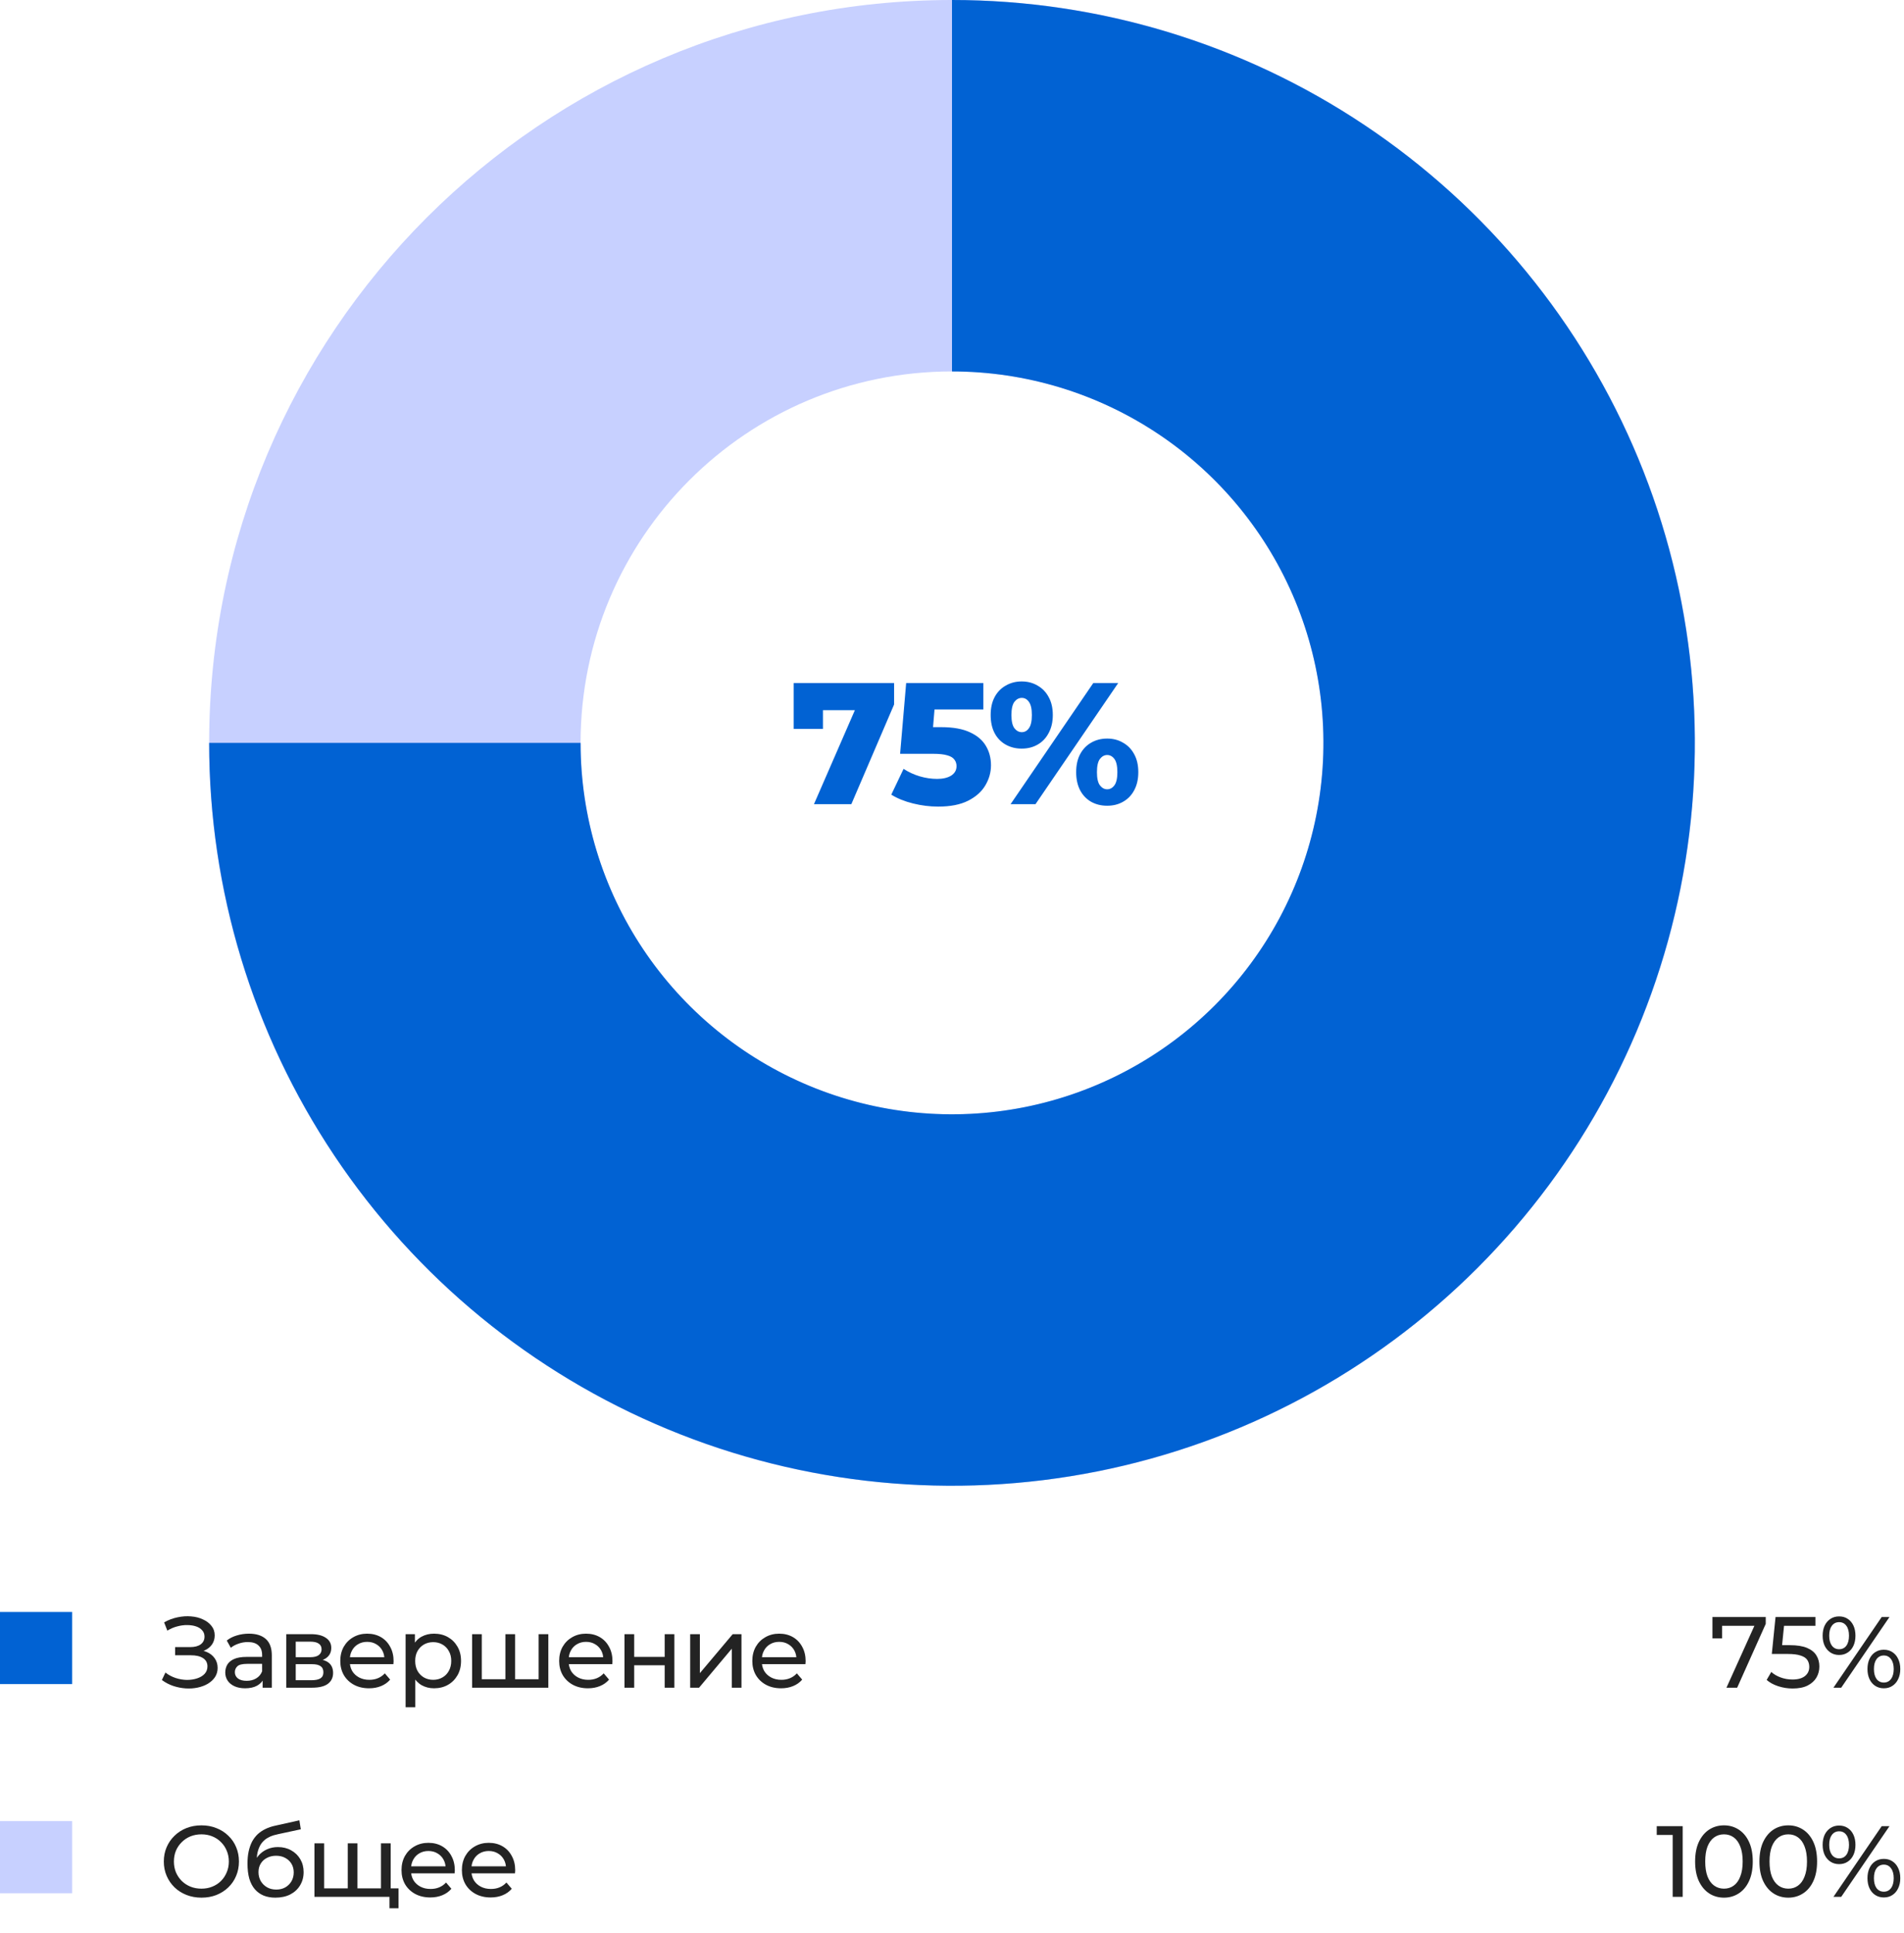 <svg width="264" height="268" viewBox="0 0 264 268" fill="none" xmlns="http://www.w3.org/2000/svg">
<path d="M235 103C235 159.885 188.885 206 132 206C75.115 206 29 159.885 29 103C29 46.115 75.115 0 132 0C188.885 0 235 46.115 235 103ZM80.5 103C80.5 131.443 103.557 154.5 132 154.5C160.443 154.5 183.5 131.443 183.5 103C183.5 74.557 160.443 51.5 132 51.5C103.557 51.5 80.5 74.557 80.5 103Z" fill="#C7D0FF"/>
<path d="M132 0C152.371 2.42927e-07 172.285 6.041 189.224 17.359C206.162 28.676 219.364 44.763 227.16 63.584C234.955 82.404 236.995 103.114 233.021 123.094C229.047 143.074 219.237 161.427 204.832 175.832C190.427 190.237 172.074 200.047 152.094 204.021C132.114 207.995 111.404 205.955 92.584 198.16C73.763 190.364 57.676 177.162 46.359 160.224C35.041 143.285 29 123.371 29 103H80.5C80.5 113.186 83.52 123.143 89.179 131.612C94.838 140.081 102.881 146.682 112.292 150.58C121.702 154.478 132.057 155.498 142.047 153.51C152.037 151.523 161.214 146.618 168.416 139.416C175.618 132.214 180.523 123.037 182.51 113.047C184.498 103.057 183.478 92.702 179.58 83.292C175.682 73.881 169.081 65.838 160.612 60.179C152.143 54.52 142.186 51.5 132 51.5V0Z" fill="#0162D3"/>
<path d="M112.86 111.5L119.412 96.452L120.684 98.468H112.164L114.108 96.284V101.06H110.052V94.7H123.972V97.676L118.044 111.5H112.86ZM130.085 111.836C128.933 111.836 127.773 111.692 126.605 111.404C125.437 111.116 124.429 110.708 123.581 110.18L125.285 106.604C125.973 107.052 126.717 107.396 127.517 107.636C128.333 107.876 129.141 107.996 129.941 107.996C130.741 107.996 131.389 107.844 131.885 107.54C132.381 107.22 132.629 106.78 132.629 106.22C132.629 105.884 132.533 105.588 132.341 105.332C132.149 105.06 131.821 104.86 131.357 104.732C130.893 104.588 130.229 104.516 129.365 104.516H124.805L125.645 94.7H136.349V98.372H127.325L129.749 96.284L129.197 102.908L126.773 100.82H130.493C132.157 100.82 133.493 101.06 134.501 101.54C135.509 102.004 136.245 102.636 136.709 103.436C137.173 104.22 137.405 105.108 137.405 106.1C137.405 107.092 137.141 108.028 136.613 108.908C136.101 109.772 135.309 110.476 134.237 111.02C133.165 111.564 131.781 111.836 130.085 111.836ZM140.121 111.5L151.593 94.7H155.049L143.577 111.5H140.121ZM141.657 103.796C140.841 103.796 140.105 103.612 139.449 103.244C138.793 102.876 138.281 102.348 137.913 101.66C137.545 100.956 137.361 100.116 137.361 99.14C137.361 98.164 137.545 97.332 137.913 96.644C138.281 95.956 138.793 95.428 139.449 95.06C140.105 94.676 140.841 94.484 141.657 94.484C142.489 94.484 143.225 94.676 143.865 95.06C144.521 95.428 145.033 95.956 145.401 96.644C145.785 97.332 145.977 98.164 145.977 99.14C145.977 100.1 145.785 100.932 145.401 101.636C145.033 102.34 144.521 102.876 143.865 103.244C143.225 103.612 142.489 103.796 141.657 103.796ZM141.681 101.516C142.081 101.516 142.409 101.332 142.665 100.964C142.937 100.596 143.073 99.988 143.073 99.14C143.073 98.292 142.937 97.684 142.665 97.316C142.409 96.948 142.081 96.764 141.681 96.764C141.281 96.764 140.937 96.948 140.649 97.316C140.377 97.684 140.241 98.292 140.241 99.14C140.241 99.988 140.377 100.596 140.649 100.964C140.937 101.332 141.281 101.516 141.681 101.516ZM153.513 111.716C152.681 111.716 151.937 111.532 151.281 111.164C150.641 110.796 150.137 110.268 149.769 109.58C149.401 108.876 149.217 108.036 149.217 107.06C149.217 106.084 149.401 105.252 149.769 104.564C150.137 103.876 150.641 103.348 151.281 102.98C151.937 102.596 152.681 102.404 153.513 102.404C154.345 102.404 155.081 102.596 155.721 102.98C156.377 103.348 156.889 103.876 157.257 104.564C157.641 105.252 157.833 106.084 157.833 107.06C157.833 108.036 157.641 108.876 157.257 109.58C156.889 110.268 156.377 110.796 155.721 111.164C155.081 111.532 154.345 111.716 153.513 111.716ZM153.513 109.436C153.913 109.436 154.249 109.252 154.521 108.884C154.793 108.516 154.929 107.908 154.929 107.06C154.929 106.212 154.793 105.604 154.521 105.236C154.249 104.868 153.913 104.684 153.513 104.684C153.129 104.684 152.793 104.868 152.505 105.236C152.233 105.604 152.097 106.212 152.097 107.06C152.097 107.908 152.233 108.516 152.505 108.884C152.793 109.252 153.129 109.436 153.513 109.436Z" fill="#0162D3"/>
<rect y="223.5" width="10" height="10" fill="#0162D3"/>
<path d="M22.448 232.936L22.938 231.9C23.367 232.236 23.839 232.488 24.352 232.656C24.875 232.824 25.393 232.913 25.906 232.922C26.419 232.922 26.891 232.852 27.32 232.712C27.759 232.572 28.109 232.362 28.37 232.082C28.631 231.802 28.762 231.457 28.762 231.046C28.762 230.542 28.557 230.159 28.146 229.898C27.745 229.637 27.185 229.506 26.466 229.506H24.282V228.372H26.368C26.993 228.372 27.479 228.246 27.824 227.994C28.179 227.733 28.356 227.373 28.356 226.916C28.356 226.571 28.249 226.281 28.034 226.048C27.829 225.805 27.544 225.623 27.18 225.502C26.825 225.381 26.419 225.32 25.962 225.32C25.514 225.311 25.052 225.371 24.576 225.502C24.1 225.623 23.643 225.819 23.204 226.09L22.756 224.942C23.353 224.606 23.974 224.373 24.618 224.242C25.271 224.102 25.901 224.06 26.508 224.116C27.115 224.163 27.661 224.303 28.146 224.536C28.641 224.76 29.033 225.059 29.322 225.432C29.621 225.796 29.77 226.235 29.77 226.748C29.77 227.215 29.649 227.63 29.406 227.994C29.163 228.349 28.827 228.624 28.398 228.82C27.969 229.007 27.469 229.1 26.9 229.1L26.956 228.722C27.609 228.722 28.174 228.829 28.65 229.044C29.135 229.249 29.509 229.543 29.77 229.926C30.041 230.309 30.176 230.752 30.176 231.256C30.176 231.732 30.055 232.157 29.812 232.53C29.569 232.894 29.238 233.202 28.818 233.454C28.407 233.697 27.936 233.874 27.404 233.986C26.881 234.098 26.331 234.135 25.752 234.098C25.173 234.061 24.599 233.949 24.03 233.762C23.47 233.575 22.943 233.3 22.448 232.936ZM36.414 234V232.432L36.344 232.138V229.464C36.344 228.895 36.176 228.456 35.84 228.148C35.514 227.831 35.019 227.672 34.356 227.672C33.918 227.672 33.488 227.747 33.068 227.896C32.648 228.036 32.294 228.227 32.004 228.47L31.444 227.462C31.827 227.154 32.284 226.921 32.816 226.762C33.358 226.594 33.922 226.51 34.51 226.51C35.528 226.51 36.312 226.757 36.862 227.252C37.413 227.747 37.688 228.503 37.688 229.52V234H36.414ZM33.978 234.084C33.428 234.084 32.942 233.991 32.522 233.804C32.112 233.617 31.794 233.361 31.57 233.034C31.346 232.698 31.234 232.32 31.234 231.9C31.234 231.499 31.328 231.135 31.514 230.808C31.71 230.481 32.023 230.22 32.452 230.024C32.891 229.828 33.479 229.73 34.216 229.73H36.568V230.696H34.272C33.6 230.696 33.148 230.808 32.914 231.032C32.681 231.256 32.564 231.527 32.564 231.844C32.564 232.208 32.709 232.502 32.998 232.726C33.288 232.941 33.689 233.048 34.202 233.048C34.706 233.048 35.145 232.936 35.518 232.712C35.901 232.488 36.176 232.161 36.344 231.732L36.61 232.656C36.433 233.095 36.12 233.445 35.672 233.706C35.224 233.958 34.66 234.084 33.978 234.084ZM39.689 234V226.58H43.133C44.001 226.58 44.682 226.748 45.177 227.084C45.681 227.411 45.933 227.877 45.933 228.484C45.933 229.091 45.695 229.562 45.219 229.898C44.752 230.225 44.131 230.388 43.357 230.388L43.567 230.024C44.453 230.024 45.111 230.187 45.541 230.514C45.97 230.841 46.185 231.321 46.185 231.956C46.185 232.6 45.942 233.104 45.457 233.468C44.981 233.823 44.248 234 43.259 234H39.689ZM41.005 232.964H43.161C43.721 232.964 44.141 232.88 44.421 232.712C44.701 232.535 44.841 232.255 44.841 231.872C44.841 231.48 44.71 231.195 44.449 231.018C44.197 230.831 43.795 230.738 43.245 230.738H41.005V232.964ZM41.005 229.772H43.021C43.534 229.772 43.921 229.679 44.183 229.492C44.453 229.296 44.589 229.025 44.589 228.68C44.589 228.325 44.453 228.059 44.183 227.882C43.921 227.705 43.534 227.616 43.021 227.616H41.005V229.772ZM51.172 234.084C50.379 234.084 49.679 233.921 49.072 233.594C48.475 233.267 48.008 232.819 47.672 232.25C47.346 231.681 47.182 231.027 47.182 230.29C47.182 229.553 47.341 228.899 47.658 228.33C47.985 227.761 48.428 227.317 48.988 227C49.557 226.673 50.197 226.51 50.906 226.51C51.625 226.51 52.26 226.669 52.81 226.986C53.361 227.303 53.79 227.751 54.098 228.33C54.416 228.899 54.574 229.567 54.574 230.332C54.574 230.388 54.569 230.453 54.56 230.528C54.56 230.603 54.556 230.673 54.546 230.738H48.232V229.772H53.846L53.3 230.108C53.309 229.632 53.212 229.207 53.006 228.834C52.801 228.461 52.516 228.171 52.152 227.966C51.797 227.751 51.382 227.644 50.906 227.644C50.44 227.644 50.024 227.751 49.66 227.966C49.296 228.171 49.011 228.465 48.806 228.848C48.601 229.221 48.498 229.651 48.498 230.136V230.36C48.498 230.855 48.61 231.298 48.834 231.69C49.068 232.073 49.389 232.371 49.8 232.586C50.211 232.801 50.682 232.908 51.214 232.908C51.653 232.908 52.05 232.833 52.404 232.684C52.768 232.535 53.086 232.311 53.356 232.012L54.098 232.88C53.762 233.272 53.342 233.571 52.838 233.776C52.343 233.981 51.788 234.084 51.172 234.084ZM60.173 234.084C59.557 234.084 58.992 233.944 58.479 233.664C57.975 233.375 57.569 232.95 57.261 232.39C56.962 231.83 56.813 231.13 56.813 230.29C56.813 229.45 56.958 228.75 57.247 228.19C57.546 227.63 57.947 227.21 58.451 226.93C58.965 226.65 59.538 226.51 60.173 226.51C60.901 226.51 61.545 226.669 62.105 226.986C62.665 227.303 63.108 227.747 63.435 228.316C63.762 228.876 63.925 229.534 63.925 230.29C63.925 231.046 63.762 231.709 63.435 232.278C63.108 232.847 62.665 233.291 62.105 233.608C61.545 233.925 60.901 234.084 60.173 234.084ZM56.239 236.716V226.58H57.527V228.582L57.443 230.304L57.583 232.026V236.716H56.239ZM60.061 232.908C60.537 232.908 60.962 232.801 61.335 232.586C61.718 232.371 62.017 232.068 62.231 231.676C62.455 231.275 62.567 230.813 62.567 230.29C62.567 229.758 62.455 229.301 62.231 228.918C62.017 228.526 61.718 228.223 61.335 228.008C60.962 227.793 60.537 227.686 60.061 227.686C59.594 227.686 59.17 227.793 58.787 228.008C58.414 228.223 58.115 228.526 57.891 228.918C57.676 229.301 57.569 229.758 57.569 230.29C57.569 230.813 57.676 231.275 57.891 231.676C58.115 232.068 58.414 232.371 58.787 232.586C59.17 232.801 59.594 232.908 60.061 232.908ZM70.386 232.824L70.078 233.174V226.58H71.422V233.174L71.086 232.824H75.006L74.684 233.174V226.58H76.028V234H65.458V226.58H66.802V233.174L66.48 232.824H70.386ZM81.522 234.084C80.728 234.084 80.028 233.921 79.421 233.594C78.824 233.267 78.358 232.819 78.022 232.25C77.695 231.681 77.531 231.027 77.531 230.29C77.531 229.553 77.69 228.899 78.007 228.33C78.334 227.761 78.778 227.317 79.338 227C79.907 226.673 80.546 226.51 81.255 226.51C81.974 226.51 82.609 226.669 83.159 226.986C83.71 227.303 84.139 227.751 84.448 228.33C84.765 228.899 84.924 229.567 84.924 230.332C84.924 230.388 84.919 230.453 84.909 230.528C84.909 230.603 84.905 230.673 84.895 230.738H78.582V229.772H84.195L83.65 230.108C83.659 229.632 83.561 229.207 83.356 228.834C83.15 228.461 82.865 228.171 82.501 227.966C82.147 227.751 81.731 227.644 81.255 227.644C80.789 227.644 80.374 227.751 80.01 227.966C79.645 228.171 79.361 228.465 79.156 228.848C78.95 229.221 78.847 229.651 78.847 230.136V230.36C78.847 230.855 78.96 231.298 79.183 231.69C79.417 232.073 79.739 232.371 80.15 232.586C80.56 232.801 81.031 232.908 81.564 232.908C82.002 232.908 82.399 232.833 82.754 232.684C83.118 232.535 83.435 232.311 83.706 232.012L84.448 232.88C84.112 233.272 83.692 233.571 83.188 233.776C82.693 233.981 82.138 234.084 81.522 234.084ZM86.589 234V226.58H87.933V229.73H92.161V226.58H93.505V234H92.161V230.892H87.933V234H86.589ZM95.698 234V226.58H97.042V231.984L101.592 226.58H102.81V234H101.466V228.596L96.93 234H95.698ZM108.303 234.084C107.509 234.084 106.809 233.921 106.203 233.594C105.605 233.267 105.139 232.819 104.803 232.25C104.476 231.681 104.313 231.027 104.313 230.29C104.313 229.553 104.471 228.899 104.789 228.33C105.115 227.761 105.559 227.317 106.119 227C106.688 226.673 107.327 226.51 108.037 226.51C108.755 226.51 109.39 226.669 109.941 226.986C110.491 227.303 110.921 227.751 111.229 228.33C111.546 228.899 111.705 229.567 111.705 230.332C111.705 230.388 111.7 230.453 111.691 230.528C111.691 230.603 111.686 230.673 111.677 230.738H105.363V229.772H110.977L110.431 230.108C110.44 229.632 110.342 229.207 110.137 228.834C109.931 228.461 109.647 228.171 109.283 227.966C108.928 227.751 108.513 227.644 108.037 227.644C107.57 227.644 107.155 227.751 106.791 227.966C106.427 228.171 106.142 228.465 105.937 228.848C105.731 229.221 105.629 229.651 105.629 230.136V230.36C105.629 230.855 105.741 231.298 105.965 231.69C106.198 232.073 106.52 232.371 106.931 232.586C107.341 232.801 107.813 232.908 108.345 232.908C108.783 232.908 109.18 232.833 109.535 232.684C109.899 232.535 110.216 232.311 110.487 232.012L111.229 232.88C110.893 233.272 110.473 233.571 109.969 233.776C109.474 233.981 108.919 234.084 108.303 234.084Z" fill="#232323"/>
<path d="M239.384 234L243.542 224.788L243.906 225.418H238.082L238.782 224.732V227.168H237.438V224.2H244.83V225.152L240.868 234H239.384ZM248.555 234.112C247.864 234.112 247.192 234.005 246.539 233.79C245.895 233.575 245.367 233.286 244.957 232.922L245.601 231.816C245.927 232.124 246.352 232.376 246.875 232.572C247.397 232.768 247.953 232.866 248.541 232.866C249.287 232.866 249.861 232.707 250.263 232.39C250.664 232.073 250.865 231.648 250.865 231.116C250.865 230.752 250.776 230.435 250.599 230.164C250.421 229.893 250.113 229.688 249.675 229.548C249.245 229.399 248.653 229.324 247.897 229.324H245.671L246.189 224.2H251.719V225.418H246.707L247.435 224.732L247.029 228.778L246.301 228.106H248.191C249.171 228.106 249.959 228.232 250.557 228.484C251.154 228.736 251.588 229.086 251.859 229.534C252.129 229.973 252.265 230.481 252.265 231.06C252.265 231.62 252.129 232.133 251.859 232.6C251.588 233.057 251.177 233.426 250.627 233.706C250.085 233.977 249.395 234.112 248.555 234.112ZM254.217 234L260.909 224.2H261.987L255.295 234H254.217ZM255.001 229.464C254.553 229.464 254.157 229.352 253.811 229.128C253.466 228.904 253.195 228.591 252.999 228.19C252.813 227.789 252.719 227.322 252.719 226.79C252.719 226.258 252.813 225.791 252.999 225.39C253.195 224.989 253.466 224.676 253.811 224.452C254.157 224.228 254.553 224.116 255.001 224.116C255.459 224.116 255.855 224.228 256.191 224.452C256.537 224.676 256.803 224.989 256.989 225.39C257.176 225.791 257.269 226.258 257.269 226.79C257.269 227.322 257.176 227.789 256.989 228.19C256.803 228.591 256.537 228.904 256.191 229.128C255.855 229.352 255.459 229.464 255.001 229.464ZM255.001 228.666C255.431 228.666 255.767 228.503 256.009 228.176C256.252 227.84 256.373 227.378 256.373 226.79C256.373 226.202 256.252 225.745 256.009 225.418C255.767 225.082 255.431 224.914 255.001 224.914C254.581 224.914 254.245 225.082 253.993 225.418C253.751 225.745 253.629 226.202 253.629 226.79C253.629 227.369 253.751 227.826 253.993 228.162C254.245 228.498 254.581 228.666 255.001 228.666ZM261.203 234.084C260.755 234.084 260.359 233.972 260.013 233.748C259.668 233.524 259.402 233.211 259.215 232.81C259.029 232.409 258.935 231.942 258.935 231.41C258.935 230.878 259.029 230.411 259.215 230.01C259.402 229.609 259.668 229.296 260.013 229.072C260.359 228.848 260.755 228.736 261.203 228.736C261.661 228.736 262.057 228.848 262.393 229.072C262.739 229.296 263.005 229.609 263.191 230.01C263.387 230.411 263.485 230.878 263.485 231.41C263.485 231.942 263.387 232.409 263.191 232.81C263.005 233.211 262.739 233.524 262.393 233.748C262.057 233.972 261.661 234.084 261.203 234.084ZM261.203 233.286C261.623 233.286 261.955 233.123 262.197 232.796C262.449 232.46 262.575 231.998 262.575 231.41C262.575 230.831 262.449 230.374 262.197 230.038C261.955 229.702 261.623 229.534 261.203 229.534C260.783 229.534 260.447 229.702 260.195 230.038C259.953 230.365 259.831 230.822 259.831 231.41C259.831 231.998 259.953 232.46 260.195 232.796C260.447 233.123 260.783 233.286 261.203 233.286Z" fill="#232323"/>
<rect y="252.5" width="10" height="10" fill="#C7D0FF"/>
<path d="M27.936 263.112C27.189 263.112 26.494 262.986 25.85 262.734C25.215 262.482 24.665 262.132 24.198 261.684C23.731 261.227 23.367 260.695 23.106 260.088C22.845 259.481 22.714 258.819 22.714 258.1C22.714 257.381 22.845 256.719 23.106 256.112C23.367 255.505 23.731 254.978 24.198 254.53C24.665 254.073 25.215 253.718 25.85 253.466C26.485 253.214 27.18 253.088 27.936 253.088C28.683 253.088 29.369 253.214 29.994 253.466C30.629 253.709 31.179 254.059 31.646 254.516C32.122 254.964 32.486 255.491 32.738 256.098C32.999 256.705 33.13 257.372 33.13 258.1C33.13 258.828 32.999 259.495 32.738 260.102C32.486 260.709 32.122 261.241 31.646 261.698C31.179 262.146 30.629 262.496 29.994 262.748C29.369 262.991 28.683 263.112 27.936 263.112ZM27.936 261.866C28.477 261.866 28.977 261.773 29.434 261.586C29.901 261.399 30.302 261.138 30.638 260.802C30.983 260.457 31.249 260.055 31.436 259.598C31.632 259.141 31.73 258.641 31.73 258.1C31.73 257.559 31.632 257.059 31.436 256.602C31.249 256.145 30.983 255.748 30.638 255.412C30.302 255.067 29.901 254.801 29.434 254.614C28.977 254.427 28.477 254.334 27.936 254.334C27.385 254.334 26.877 254.427 26.41 254.614C25.953 254.801 25.551 255.067 25.206 255.412C24.861 255.748 24.59 256.145 24.394 256.602C24.207 257.059 24.114 257.559 24.114 258.1C24.114 258.641 24.207 259.141 24.394 259.598C24.59 260.055 24.861 260.457 25.206 260.802C25.551 261.138 25.953 261.399 26.41 261.586C26.877 261.773 27.385 261.866 27.936 261.866ZM38.179 263.112C37.563 263.112 37.017 263.014 36.541 262.818C36.075 262.622 35.673 262.333 35.337 261.95C35.001 261.558 34.745 261.068 34.567 260.48C34.399 259.883 34.315 259.183 34.315 258.38C34.315 257.745 34.371 257.176 34.483 256.672C34.595 256.168 34.754 255.72 34.959 255.328C35.174 254.936 35.435 254.595 35.743 254.306C36.06 254.017 36.415 253.779 36.807 253.592C37.209 253.396 37.647 253.247 38.123 253.144L41.511 252.388L41.707 253.634L38.585 254.306C38.398 254.343 38.175 254.399 37.913 254.474C37.652 254.549 37.386 254.665 37.115 254.824C36.844 254.973 36.593 255.183 36.359 255.454C36.126 255.725 35.939 256.079 35.799 256.518C35.659 256.947 35.589 257.479 35.589 258.114C35.589 258.291 35.594 258.427 35.603 258.52C35.612 258.613 35.622 258.707 35.631 258.8C35.65 258.893 35.664 259.033 35.673 259.22L35.113 258.646C35.263 258.133 35.501 257.685 35.827 257.302C36.154 256.919 36.546 256.625 37.003 256.42C37.47 256.205 37.978 256.098 38.529 256.098C39.22 256.098 39.831 256.247 40.363 256.546C40.904 256.845 41.329 257.255 41.637 257.778C41.945 258.301 42.099 258.898 42.099 259.57C42.099 260.251 41.936 260.863 41.609 261.404C41.292 261.936 40.839 262.356 40.251 262.664C39.663 262.963 38.972 263.112 38.179 263.112ZM38.305 261.992C38.781 261.992 39.201 261.889 39.565 261.684C39.929 261.469 40.214 261.185 40.419 260.83C40.624 260.466 40.727 260.06 40.727 259.612C40.727 259.164 40.624 258.767 40.419 258.422C40.214 258.077 39.929 257.806 39.565 257.61C39.201 257.405 38.772 257.302 38.277 257.302C37.81 257.302 37.391 257.4 37.017 257.596C36.644 257.783 36.355 258.049 36.149 258.394C35.944 258.73 35.841 259.122 35.841 259.57C35.841 260.018 35.944 260.429 36.149 260.802C36.364 261.166 36.653 261.455 37.017 261.67C37.391 261.885 37.82 261.992 38.305 261.992ZM48.527 261.824L48.219 262.174V255.58H49.563V262.174L49.227 261.824H53.147L52.825 262.174V255.58H54.169V263H43.599V255.58H44.943V262.174L44.621 261.824H48.527ZM54.001 264.582V262.65L54.323 263H52.755V261.824H55.261V264.582H54.001ZM59.662 263.084C58.869 263.084 58.169 262.921 57.562 262.594C56.965 262.267 56.498 261.819 56.162 261.25C55.836 260.681 55.672 260.027 55.672 259.29C55.672 258.553 55.831 257.899 56.148 257.33C56.475 256.761 56.918 256.317 57.478 256C58.048 255.673 58.687 255.51 59.396 255.51C60.115 255.51 60.75 255.669 61.3 255.986C61.851 256.303 62.28 256.751 62.588 257.33C62.906 257.899 63.064 258.567 63.064 259.332C63.064 259.388 63.06 259.453 63.05 259.528C63.05 259.603 63.046 259.673 63.036 259.738H56.722V258.772H62.336L61.79 259.108C61.8 258.632 61.702 258.207 61.496 257.834C61.291 257.461 61.006 257.171 60.642 256.966C60.288 256.751 59.872 256.644 59.396 256.644C58.93 256.644 58.514 256.751 58.15 256.966C57.786 257.171 57.502 257.465 57.296 257.848C57.091 258.221 56.988 258.651 56.988 259.136V259.36C56.988 259.855 57.1 260.298 57.324 260.69C57.558 261.073 57.88 261.371 58.29 261.586C58.701 261.801 59.172 261.908 59.704 261.908C60.143 261.908 60.54 261.833 60.894 261.684C61.258 261.535 61.576 261.311 61.846 261.012L62.588 261.88C62.252 262.272 61.832 262.571 61.328 262.776C60.834 262.981 60.278 263.084 59.662 263.084ZM68.033 263.084C67.24 263.084 66.54 262.921 65.933 262.594C65.336 262.267 64.869 261.819 64.533 261.25C64.207 260.681 64.043 260.027 64.043 259.29C64.043 258.553 64.202 257.899 64.519 257.33C64.846 256.761 65.289 256.317 65.849 256C66.419 255.673 67.058 255.51 67.767 255.51C68.486 255.51 69.121 255.669 69.671 255.986C70.222 256.303 70.651 256.751 70.959 257.33C71.277 257.899 71.435 258.567 71.435 259.332C71.435 259.388 71.431 259.453 71.421 259.528C71.421 259.603 71.417 259.673 71.407 259.738H65.093V258.772H70.707L70.161 259.108C70.171 258.632 70.073 258.207 69.867 257.834C69.662 257.461 69.377 257.171 69.013 256.966C68.659 256.751 68.243 256.644 67.767 256.644C67.301 256.644 66.885 256.751 66.521 256.966C66.157 257.171 65.873 257.465 65.667 257.848C65.462 258.221 65.359 258.651 65.359 259.136V259.36C65.359 259.855 65.471 260.298 65.695 260.69C65.929 261.073 66.251 261.371 66.661 261.586C67.072 261.801 67.543 261.908 68.075 261.908C68.514 261.908 68.911 261.833 69.265 261.684C69.629 261.535 69.947 261.311 70.217 261.012L70.959 261.88C70.623 262.272 70.203 262.571 69.699 262.776C69.205 262.981 68.649 263.084 68.033 263.084Z" fill="#232323"/>
<path d="M231.928 263V253.76L232.53 254.418H229.716V253.2H233.314V263H231.928ZM239.041 263.112C238.276 263.112 237.59 262.916 236.983 262.524C236.386 262.132 235.91 261.563 235.555 260.816C235.21 260.069 235.037 259.164 235.037 258.1C235.037 257.036 235.21 256.131 235.555 255.384C235.91 254.637 236.386 254.068 236.983 253.676C237.59 253.284 238.276 253.088 239.041 253.088C239.797 253.088 240.479 253.284 241.085 253.676C241.692 254.068 242.168 254.637 242.513 255.384C242.859 256.131 243.031 257.036 243.031 258.1C243.031 259.164 242.859 260.069 242.513 260.816C242.168 261.563 241.692 262.132 241.085 262.524C240.479 262.916 239.797 263.112 239.041 263.112ZM239.041 261.866C239.555 261.866 240.003 261.726 240.385 261.446C240.777 261.166 241.081 260.746 241.295 260.186C241.519 259.626 241.631 258.931 241.631 258.1C241.631 257.269 241.519 256.574 241.295 256.014C241.081 255.454 240.777 255.034 240.385 254.754C240.003 254.474 239.555 254.334 239.041 254.334C238.528 254.334 238.075 254.474 237.683 254.754C237.291 255.034 236.983 255.454 236.759 256.014C236.545 256.574 236.437 257.269 236.437 258.1C236.437 258.931 236.545 259.626 236.759 260.186C236.983 260.746 237.291 261.166 237.683 261.446C238.075 261.726 238.528 261.866 239.041 261.866ZM247.959 263.112C247.194 263.112 246.508 262.916 245.901 262.524C245.304 262.132 244.828 261.563 244.473 260.816C244.128 260.069 243.955 259.164 243.955 258.1C243.955 257.036 244.128 256.131 244.473 255.384C244.828 254.637 245.304 254.068 245.901 253.676C246.508 253.284 247.194 253.088 247.959 253.088C248.715 253.088 249.397 253.284 250.003 253.676C250.61 254.068 251.086 254.637 251.431 255.384C251.777 256.131 251.949 257.036 251.949 258.1C251.949 259.164 251.777 260.069 251.431 260.816C251.086 261.563 250.61 262.132 250.003 262.524C249.397 262.916 248.715 263.112 247.959 263.112ZM247.959 261.866C248.473 261.866 248.921 261.726 249.303 261.446C249.695 261.166 249.999 260.746 250.213 260.186C250.437 259.626 250.549 258.931 250.549 258.1C250.549 257.269 250.437 256.574 250.213 256.014C249.999 255.454 249.695 255.034 249.303 254.754C248.921 254.474 248.473 254.334 247.959 254.334C247.446 254.334 246.993 254.474 246.601 254.754C246.209 255.034 245.901 255.454 245.677 256.014C245.463 256.574 245.355 257.269 245.355 258.1C245.355 258.931 245.463 259.626 245.677 260.186C245.901 260.746 246.209 261.166 246.601 261.446C246.993 261.726 247.446 261.866 247.959 261.866ZM254.217 263L260.909 253.2H261.987L255.295 263H254.217ZM255.001 258.464C254.553 258.464 254.157 258.352 253.811 258.128C253.466 257.904 253.195 257.591 252.999 257.19C252.813 256.789 252.719 256.322 252.719 255.79C252.719 255.258 252.813 254.791 252.999 254.39C253.195 253.989 253.466 253.676 253.811 253.452C254.157 253.228 254.553 253.116 255.001 253.116C255.459 253.116 255.855 253.228 256.191 253.452C256.537 253.676 256.803 253.989 256.989 254.39C257.176 254.791 257.269 255.258 257.269 255.79C257.269 256.322 257.176 256.789 256.989 257.19C256.803 257.591 256.537 257.904 256.191 258.128C255.855 258.352 255.459 258.464 255.001 258.464ZM255.001 257.666C255.431 257.666 255.767 257.503 256.009 257.176C256.252 256.84 256.373 256.378 256.373 255.79C256.373 255.202 256.252 254.745 256.009 254.418C255.767 254.082 255.431 253.914 255.001 253.914C254.581 253.914 254.245 254.082 253.993 254.418C253.751 254.745 253.629 255.202 253.629 255.79C253.629 256.369 253.751 256.826 253.993 257.162C254.245 257.498 254.581 257.666 255.001 257.666ZM261.203 263.084C260.755 263.084 260.359 262.972 260.013 262.748C259.668 262.524 259.402 262.211 259.215 261.81C259.029 261.409 258.935 260.942 258.935 260.41C258.935 259.878 259.029 259.411 259.215 259.01C259.402 258.609 259.668 258.296 260.013 258.072C260.359 257.848 260.755 257.736 261.203 257.736C261.661 257.736 262.057 257.848 262.393 258.072C262.739 258.296 263.005 258.609 263.191 259.01C263.387 259.411 263.485 259.878 263.485 260.41C263.485 260.942 263.387 261.409 263.191 261.81C263.005 262.211 262.739 262.524 262.393 262.748C262.057 262.972 261.661 263.084 261.203 263.084ZM261.203 262.286C261.623 262.286 261.955 262.123 262.197 261.796C262.449 261.46 262.575 260.998 262.575 260.41C262.575 259.831 262.449 259.374 262.197 259.038C261.955 258.702 261.623 258.534 261.203 258.534C260.783 258.534 260.447 258.702 260.195 259.038C259.953 259.365 259.831 259.822 259.831 260.41C259.831 260.998 259.953 261.46 260.195 261.796C260.447 262.123 260.783 262.286 261.203 262.286Z" fill="#232323"/>
</svg>
